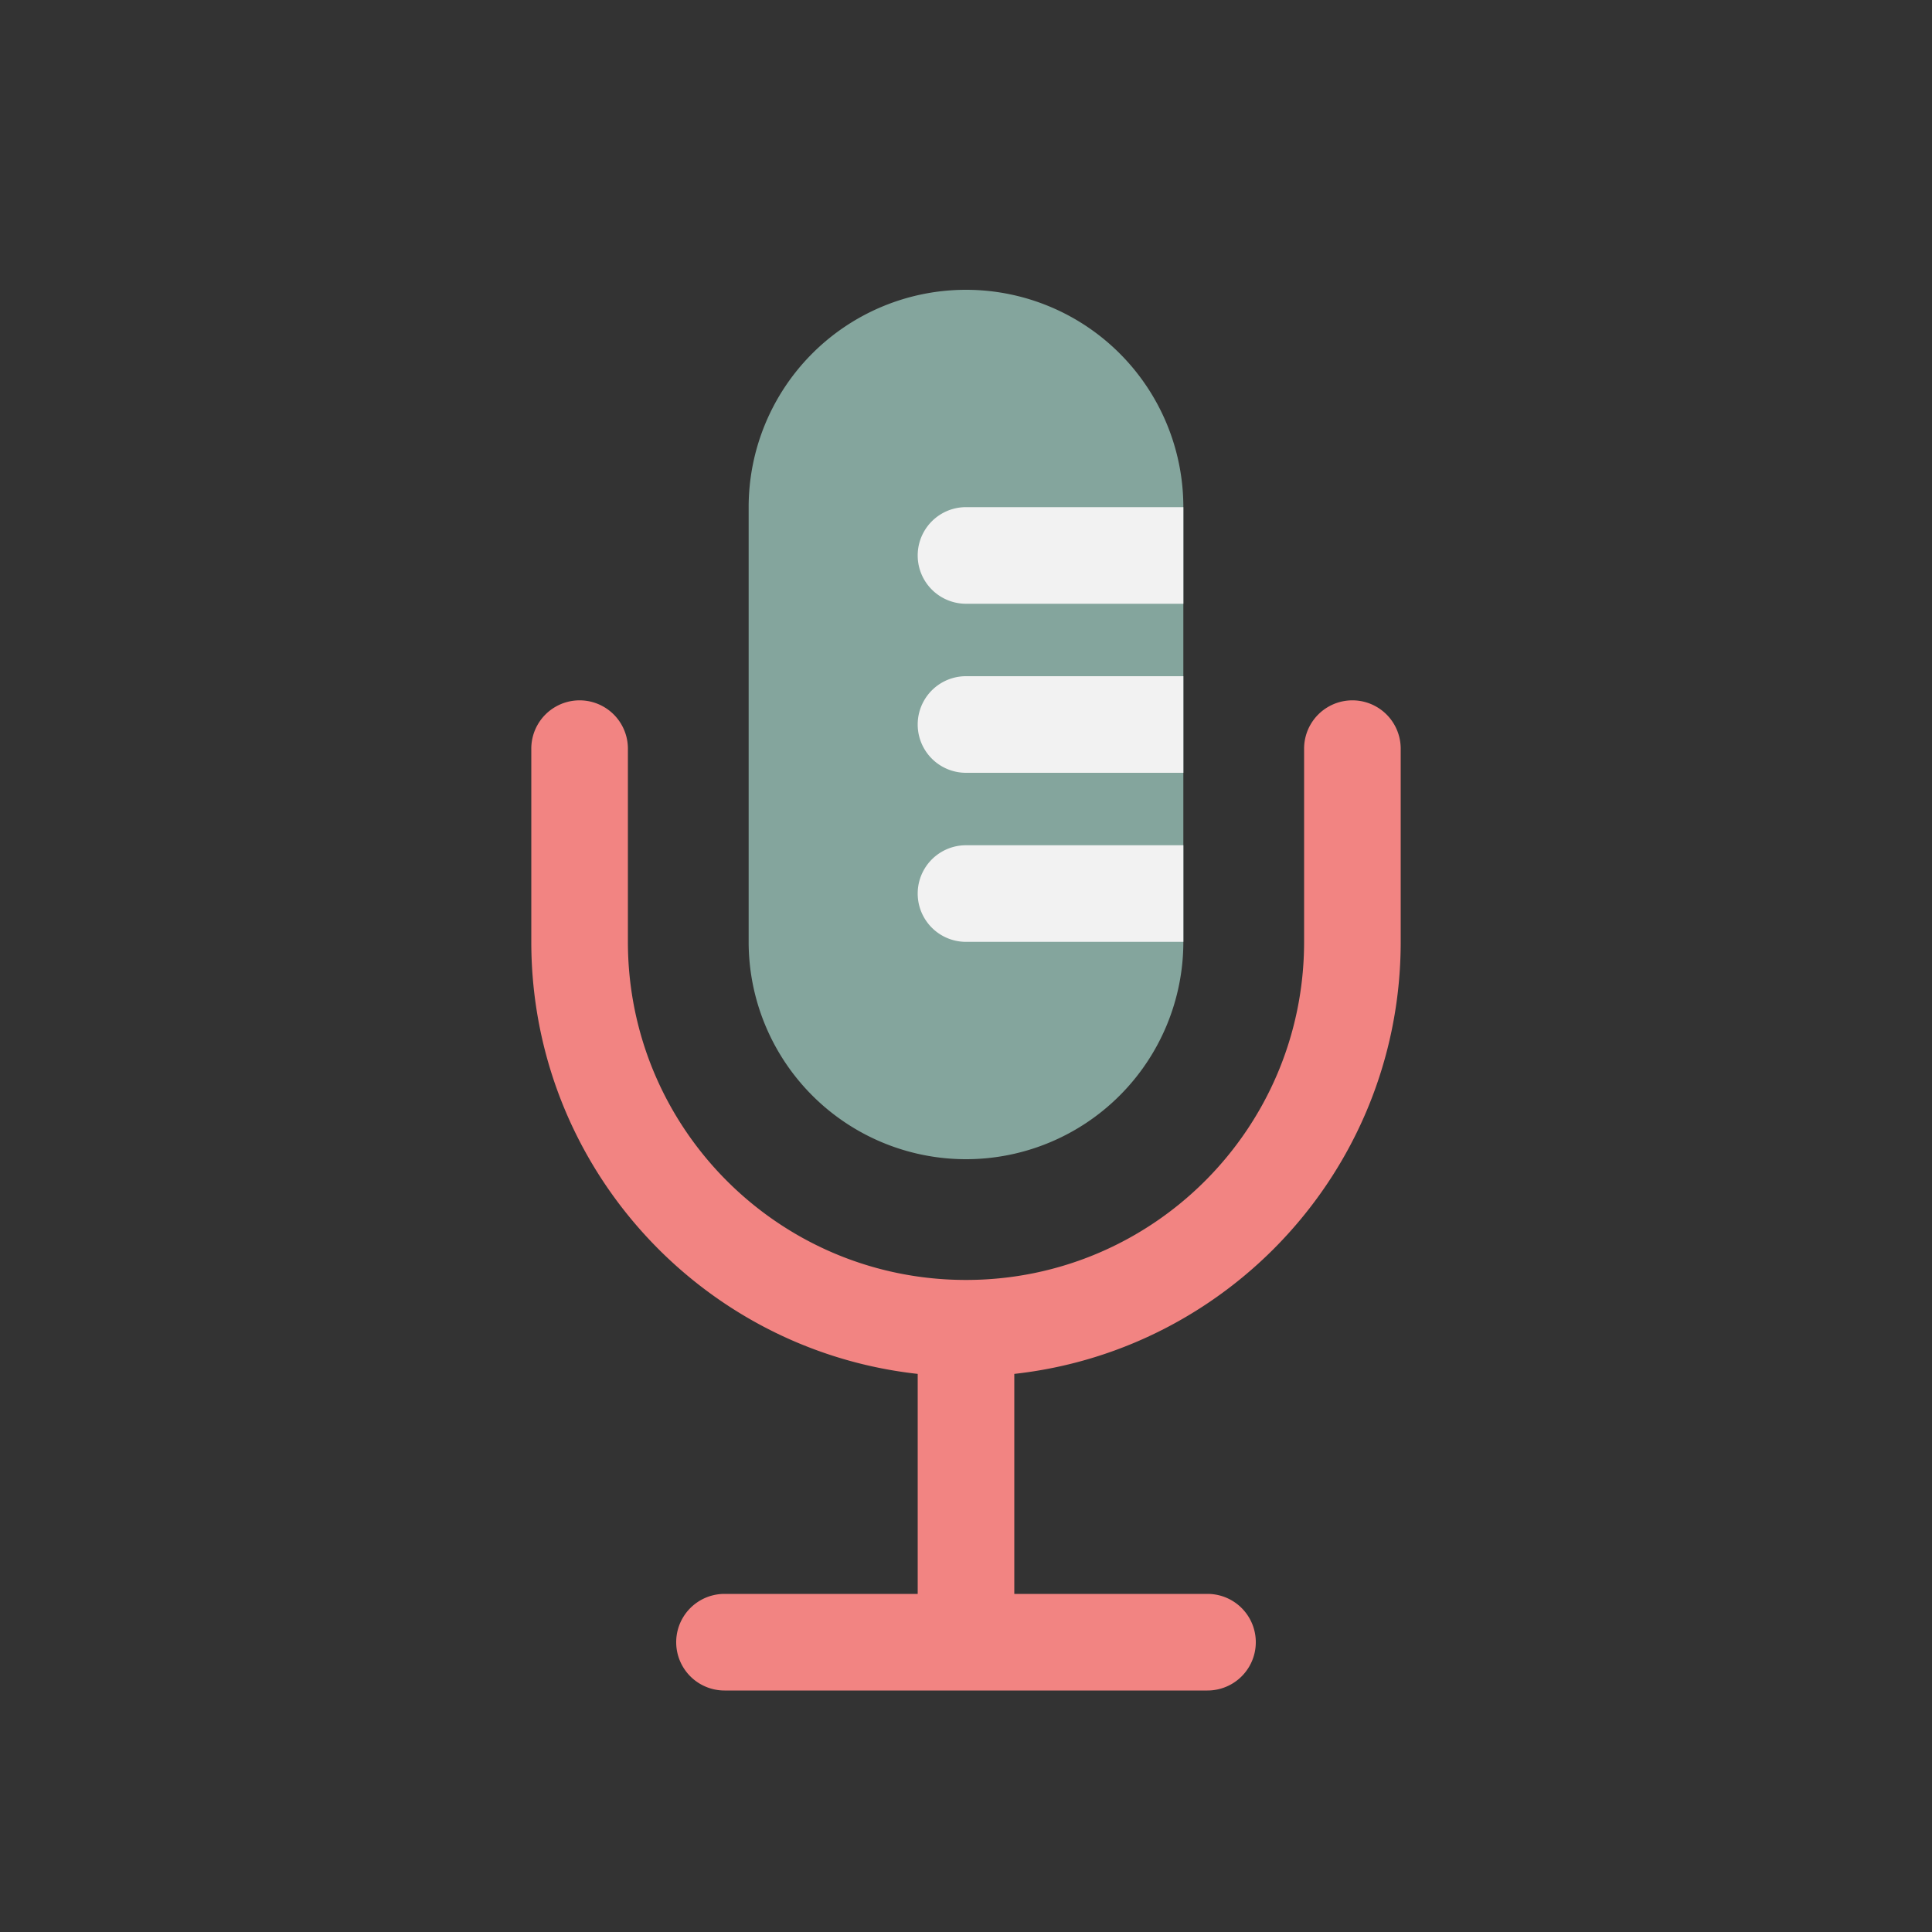 <svg width="80" height="80" fill="none" xmlns="http://www.w3.org/2000/svg"><rect width="100%" height="100%" fill="#333333" stroke="none"/><path d="M50 70a2 2 0 1 0 0-4v4Zm-20-4a2 2 0 1 0 0 4v-4Zm12-11a2 2 0 1 0-4 0h4Zm-4 13a2 2 0 1 0 4 0h-4Zm20-37a2 2 0 1 0-4 0h4Zm-32 0a2 2 0 1 0-4 0h4Zm24 35H30v4h20v-4ZM38 55v13h4V55h-4Zm16-24v8h4v-8h-4Zm-28 8v-8h-4v8h4Zm-4 0c0 9.941 8.059 18 18 18v-4c-7.732 0-14-6.268-14-14h-4Zm32 0c0 7.732-6.268 14-14 14v4c9.941 0 18-8.059 18-18h-4Z" fill="#2F80ED" style="fill:#f28482;fill-opacity:1"/><path d="M31 21a9 9 0 1 1 18 0v18a9 9 0 1 1-18 0V21Z" fill="#9B51E0" style="fill:#84a59d;fill-opacity:1"/><path fill-rule="evenodd" clip-rule="evenodd" d="M49 35v4h-9a2 2 0 1 1 0-4h9Zm0-7v4h-9a2 2 0 1 1 0-4h9Zm0-7h-9a2 2 0 1 0 0 4h9v-4Z" fill="#F2F2F2"/></svg>
